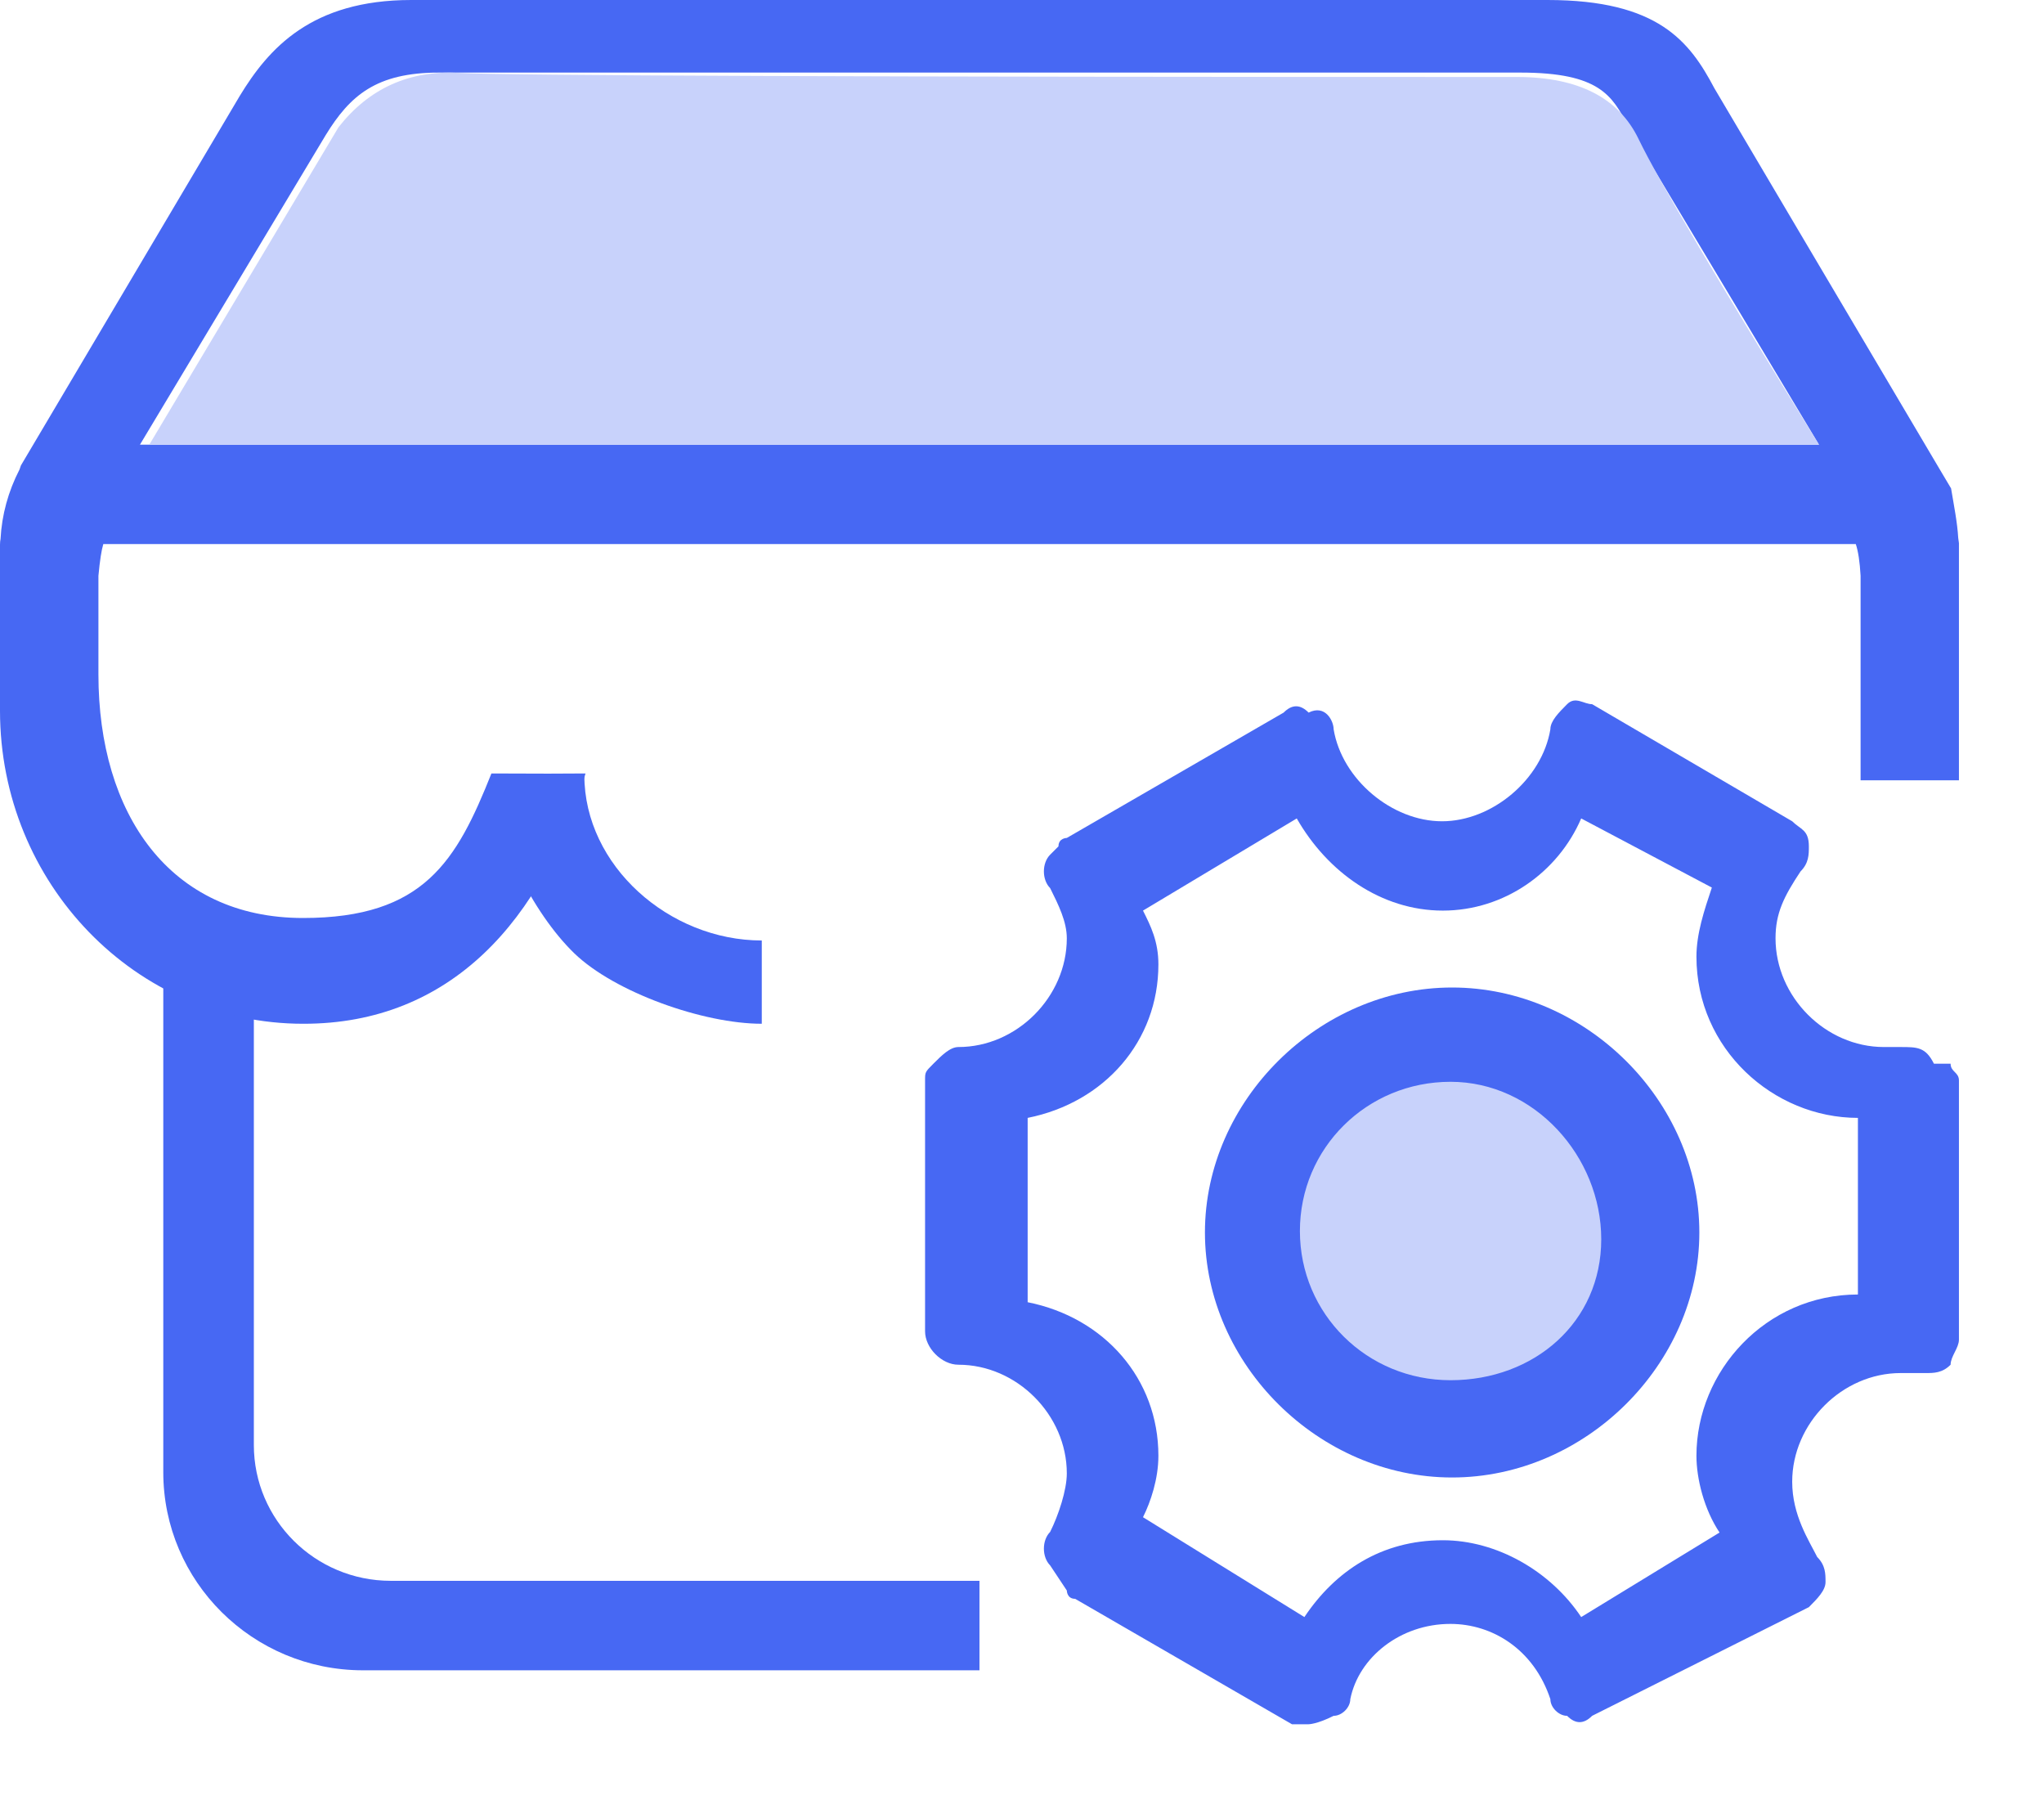 <?xml version="1.0" encoding="UTF-8"?>
<svg width="26px" height="23px" viewBox="0 0 26 23" version="1.1" xmlns="http://www.w3.org/2000/svg" xmlns:xlink="http://www.w3.org/1999/xlink">
    <!-- Generator: Sketch 46.2 (44496) - http://www.bohemiancoding.com/sketch -->
    <title>icon_shop ob</title>
    <desc>Created with Sketch.</desc>
    <defs></defs>
    <g id="Symbols" stroke="none" stroke-width="1" fill="none" fill-rule="evenodd">
        <g id="icon_shop-ob">
            <g>
                <g id="关注商家店铺" fill-rule="nonzero" fill="#4768F3">
                    <path d="M4.614,21.241 C3.213,21.239 2.077,20.112 2.077,18.722 C2.077,16.609 2.077,15.025 2.077,13.969 C2.077,13.605 2.077,13.06 2.077,12.334 L3.229,12.334 L3.229,18.376 C3.229,19.329 4.008,20.102 4.969,20.103 L12.459,20.103 L12.459,21.241 L4.614,21.241 Z" id="Shape"></path>
                    <path d="M0,9.038 L0,6.925 C0,6.898 0.003,6.873 0.007,6.853 C0.023,6.548 0.104,6.25 0.249,5.969 L0.266,5.919 L3.049,1.221 C3.416,0.617 3.96,0 5.231,0 L19.684,0 C21.095,0 21.494,0.53 21.807,1.122 C21.897,1.278 23.718,4.352 24.677,5.974 L24.818,6.211 C24.856,6.44 24.897,6.639 24.909,6.842 L24.918,6.907 L24.918,9.923 L23.667,9.923 L23.667,7.322 C23.657,7.143 23.636,7.008 23.606,6.919 L1.314,6.919 C1.291,6.994 1.27,7.128 1.252,7.323 L1.252,8.576 C1.252,10.348 2.157,11.674 3.855,11.674 C5.393,11.674 5.808,10.948 6.251,9.836 C6.817,9.839 7.216,9.839 7.448,9.836 C6.909,11.693 5.736,13.023 3.856,13.019 C1.729,13.019 0,11.234 0,9.038 Z M1.78,5.655 L23.138,5.655 C21.974,3.713 20.725,1.629 20.707,1.596 C20.506,1.219 20.349,0.923 19.339,0.923 L5.583,0.923 C4.787,0.923 4.452,1.214 4.143,1.718 L1.78,5.655 Z" id="Shape"></path>
                    <path d="M7.306,12.124 C6.778,11.614 6.259,10.605 6.265,9.859 L7.433,9.859 C7.433,11.008 8.512,11.96 9.69,11.96 L9.69,13.019 C8.947,13.019 7.82,12.62 7.306,12.124 Z" id="Shape"></path>
                </g>
                <g id="设置-copy" transform="translate(11.767, 8.908)" fill-rule="nonzero">
                    <path d="M4.879,13.019 L4.667,13.019 L1.909,11.424 C1.803,11.424 1.803,11.318 1.803,11.318 L1.591,10.999 C1.485,10.892 1.485,10.68 1.591,10.573 C1.697,10.361 1.803,10.042 1.803,9.829 C1.803,9.085 1.167,8.447 0.424,8.447 C0.212,8.447 0,8.234 0,8.022 L0,4.832 C0,4.725 0,4.725 0.106,4.619 C0.212,4.513 0.318,4.407 0.424,4.407 C1.167,4.407 1.803,3.769 1.803,3.024 C1.803,2.812 1.697,2.599 1.591,2.386 C1.485,2.28 1.485,2.067 1.591,1.961 L1.697,1.855 C1.697,1.748 1.803,1.748 1.803,1.748 L4.561,0.154 C4.667,0.047 4.773,0.047 4.879,0.154 C5.091,0.047 5.197,0.26 5.197,0.366 C5.303,1.004 5.939,1.536 6.576,1.536 C7.212,1.536 7.848,1.004 7.954,0.366 C7.954,0.26 8.061,0.154 8.167,0.047 C8.273,-0.059 8.379,0.047 8.485,0.047 L11.03,1.536 C11.136,1.642 11.242,1.642 11.242,1.855 C11.242,1.961 11.242,2.067 11.136,2.174 C10.924,2.493 10.818,2.705 10.818,3.024 C10.818,3.769 11.454,4.407 12.197,4.407 L12.409,4.407 C12.621,4.407 12.727,4.407 12.833,4.619 L13.045,4.619 C13.045,4.725 13.151,4.725 13.151,4.832 L13.151,8.128 C13.151,8.234 13.045,8.34 13.045,8.447 C12.939,8.553 12.833,8.553 12.727,8.553 L12.409,8.553 C11.667,8.553 11.03,9.191 11.03,9.935 C11.03,10.361 11.242,10.68 11.348,10.892 C11.454,10.999 11.454,11.105 11.454,11.211 C11.454,11.318 11.348,11.424 11.242,11.53 L8.485,12.912 C8.379,13.019 8.273,13.019 8.167,12.912 C8.061,12.912 7.954,12.806 7.954,12.7 C7.742,12.062 7.212,11.743 6.682,11.743 C6.045,11.743 5.515,12.168 5.409,12.7 C5.409,12.806 5.303,12.912 5.197,12.912 C4.985,13.019 4.879,13.019 4.879,13.019 Z M2.772,10.386 L4.825,11.656 C5.217,11.07 5.803,10.679 6.586,10.679 C7.27,10.679 7.955,11.07 8.346,11.656 L10.106,10.581 C9.91,10.288 9.812,9.898 9.812,9.605 C9.812,8.531 10.692,7.554 11.866,7.554 L11.866,5.308 C10.79,5.308 9.812,4.43 9.812,3.258 C9.812,2.965 9.91,2.672 10.008,2.379 L8.346,1.5 C8.052,2.184 7.368,2.672 6.586,2.672 C5.803,2.672 5.119,2.184 4.728,1.5 L2.772,2.672 C2.87,2.867 2.968,3.063 2.968,3.356 C2.968,4.332 2.283,5.113 1.305,5.308 L1.305,7.652 C2.283,7.847 2.968,8.628 2.968,9.605 C2.968,9.898 2.87,10.191 2.772,10.386 Z" id="Shape" fill="#4768F3"></path>
                    <path d="M4.153,6.509 C4.153,7.366 4.615,8.158 5.364,8.586 C6.114,9.015 7.037,9.015 7.787,8.586 C8.537,8.158 8.998,7.366 8.998,6.509 C8.998,5.653 8.537,4.861 7.787,4.432 C7.037,4.004 6.114,4.004 5.364,4.432 C4.615,4.861 4.153,5.653 4.153,6.509 L4.153,6.509 Z" id="Shape" fill="#C8D2FB"></path>
                    <path d="M6.704,9.881 C5.011,9.881 3.56,8.443 3.56,6.765 C3.56,5.088 5.011,3.65 6.704,3.65 C8.397,3.65 9.849,5.088 9.849,6.765 C9.849,8.443 8.397,9.881 6.704,9.881 Z M6.684,4.849 C5.62,4.849 4.768,5.692 4.768,6.747 C4.768,7.801 5.62,8.644 6.684,8.644 C7.749,8.644 8.601,7.906 8.601,6.852 C8.601,5.798 7.749,4.849 6.684,4.849 Z" id="Shape" fill="#4768F3"></path>
                </g>
                <path d="M1.899,5.655 L4.306,1.618 C4.696,1.122 5.208,0.892 5.843,0.927 C6.479,0.962 10.967,0.979 19.307,0.979 C20.079,0.982 20.591,1.245 20.843,1.768 C21.095,2.29 21.86,3.586 23.138,5.655 L1.899,5.655 Z" id="Path-2" fill="#C8D2FB"></path>
            </g>
        </g>
    </g>
</svg>